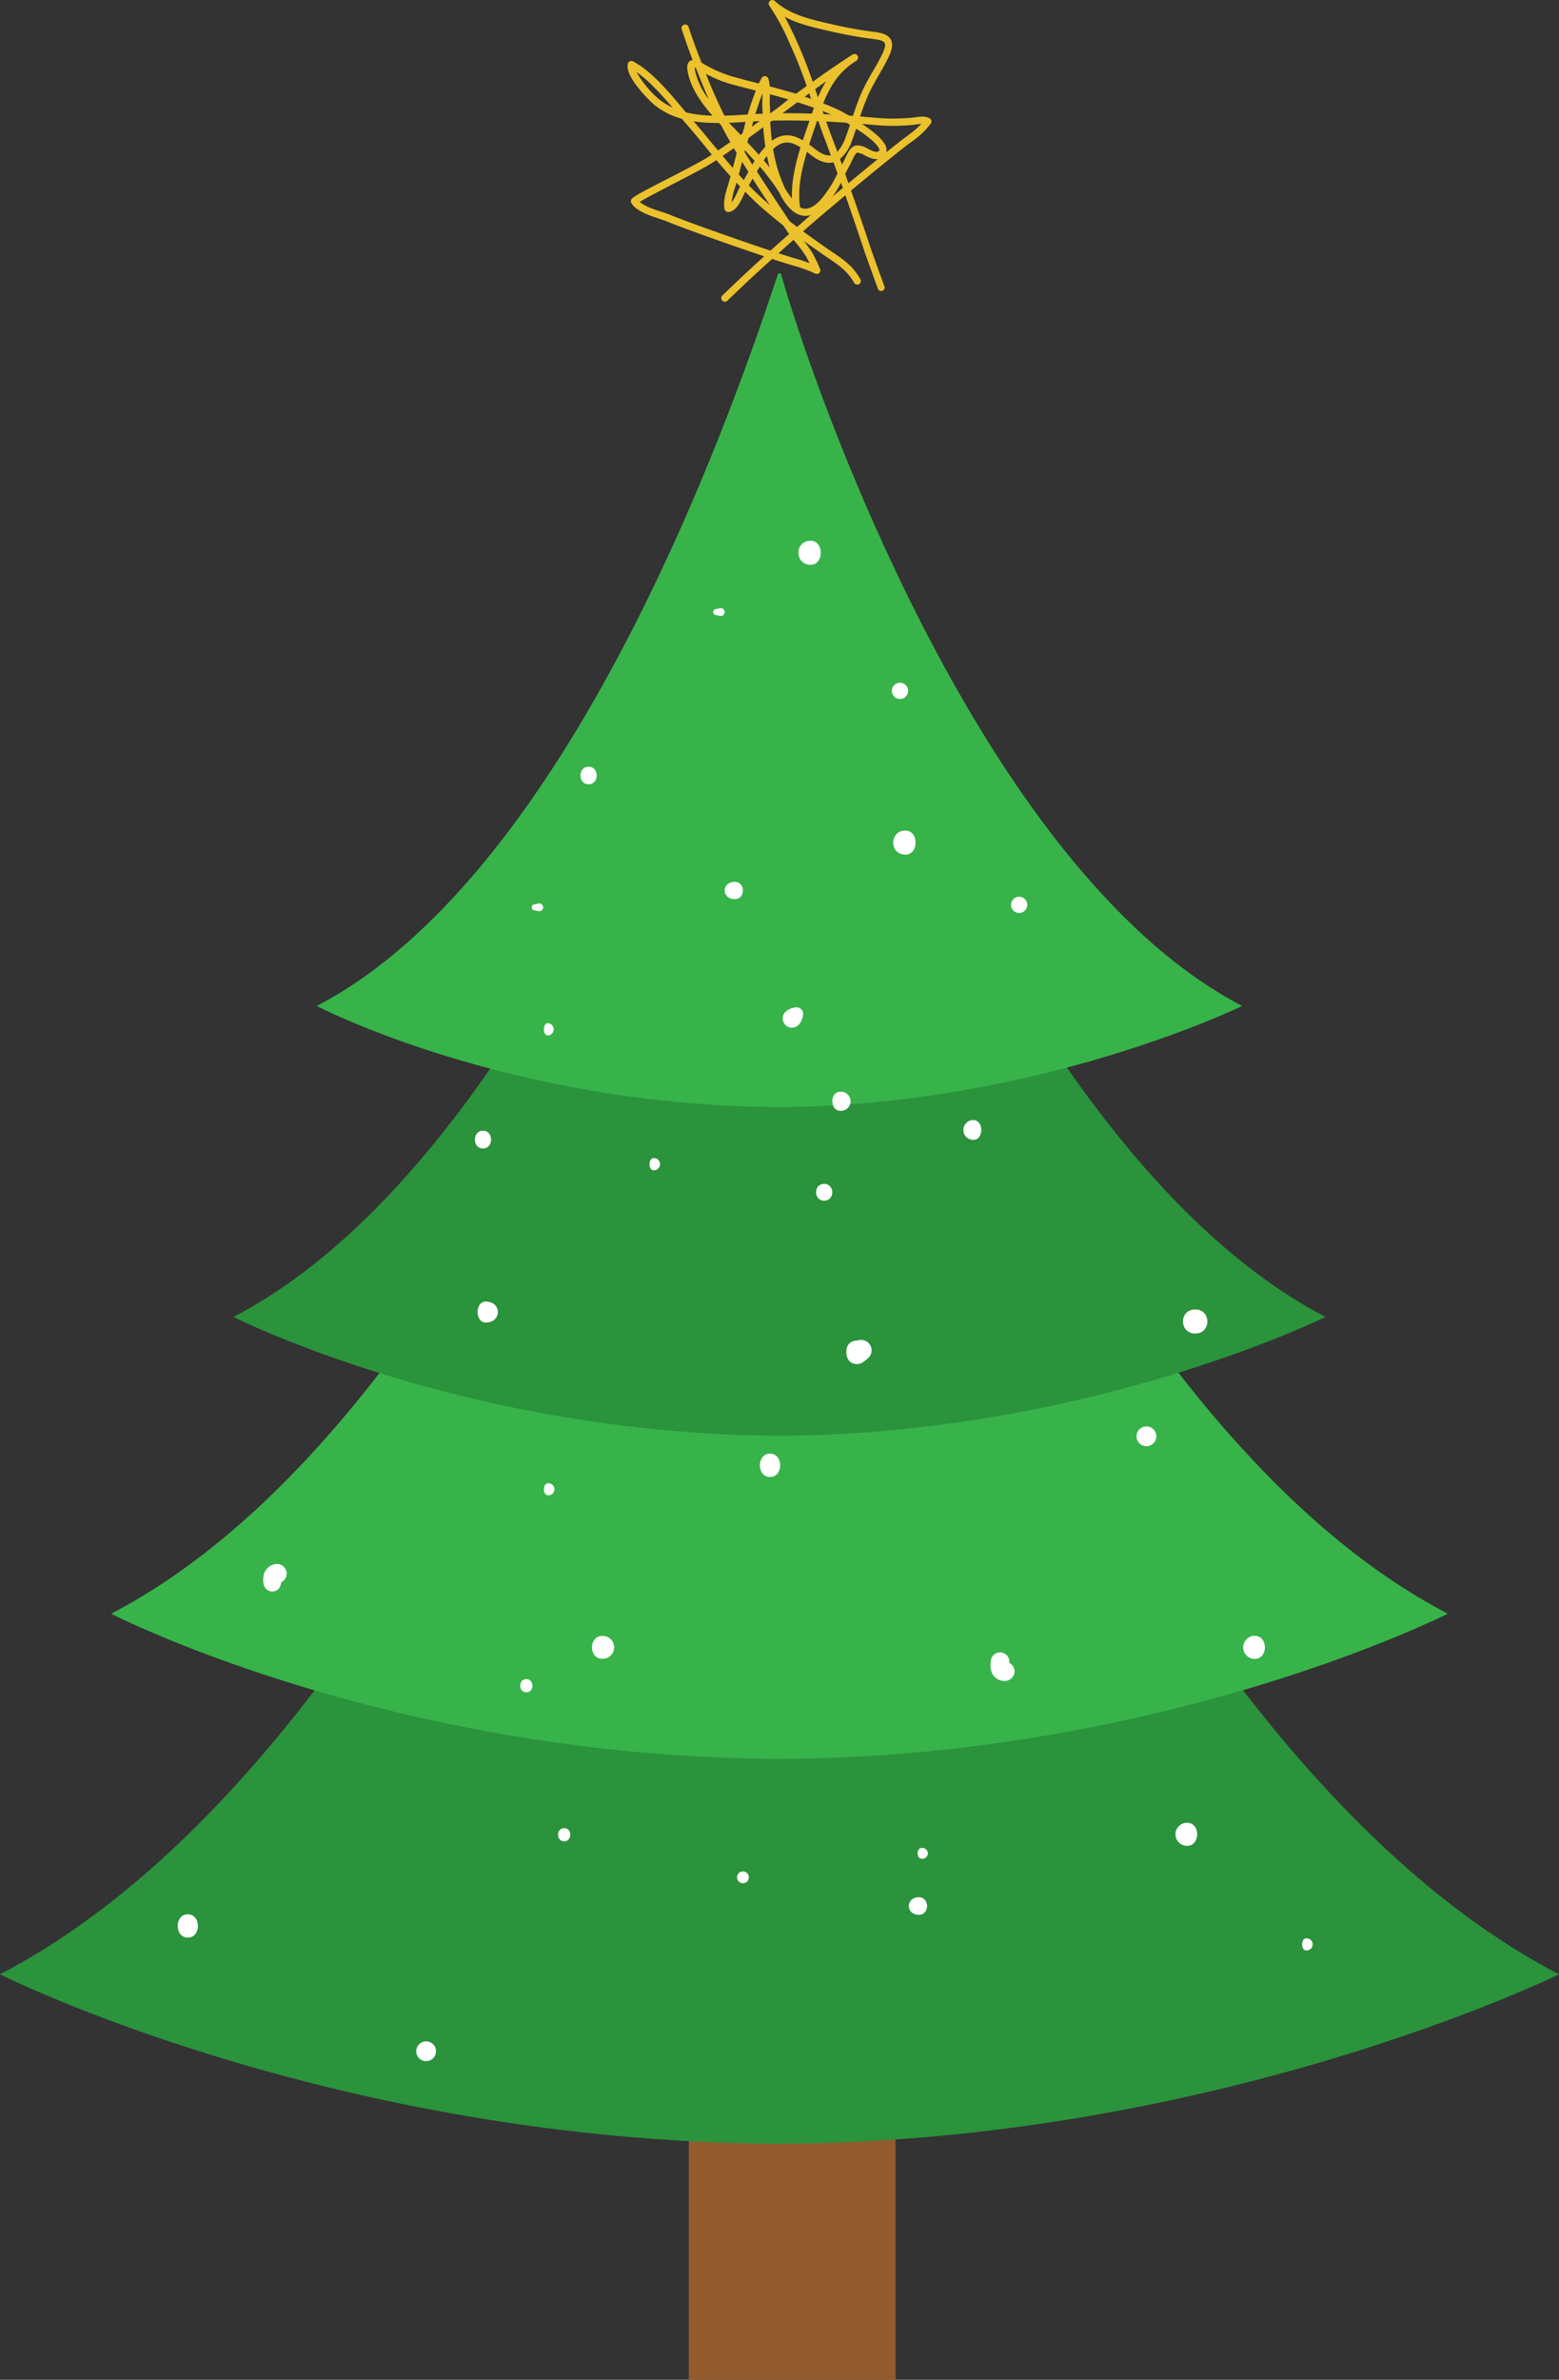 <svg xmlns="http://www.w3.org/2000/svg" viewBox="0 0 472.54 721.03"><rect x="0" y="0" width="472.54" height="721.03" fill="#333333" stroke="none"/><defs><style>.cls-1{fill:#935a2e;}.cls-2{fill:#2a933c;}.cls-3{fill:#37b34a;}.cls-4{fill:#fff;}.cls-5{fill:#ebc12d;}</style></defs><g id="Layer_2" data-name="Layer 2"><g id="Layer_1-2" data-name="Layer 1"><g id="Weihnachtsbaum"><rect class="cls-1" x="208.78" y="631.99" width="62.66" height="89.04"/><path class="cls-2" d="M235.86,649.55C100.43,648.79,0,598.18,0,598.18,134.92,528,217,277.29,235.86,224.12v-10s-.59,1.78.41,5.06c1-3.28.41-5.06.41-5.06v10C253.09,277.29,337.62,528,472.54,598.18c0,0-102.9,50.61-235.86,51.37v0c-.82,0,.1,0-.41,0s-.41,0-.41,0Z"/><path class="cls-3" d="M235.86,532.92c-118.19-.65-202.17-44-202.17-44,115.65-60.13,187.39-275,202.17-320.62v-8.54a8.25,8.25,0,0,0,.41,4.34,8.39,8.39,0,0,0,.41-4.34v8.54c13.13,45.57,86.52,260.49,202.16,320.62,0,0-85.61,43.38-202.16,44v0c-.82,0,0,0-.41,0a1.85,1.85,0,0,0-.41,0Z"/><path class="cls-2" d="M235.86,435c-95.21-.53-165.1-36-165.1-36,94.44-49.11,152.79-224.62,165.1-261.84v-7a7.57,7.57,0,0,0,.41,3.55,7.57,7.57,0,0,0,.41-3.55v7c10.67,37.22,70.66,212.73,165.1,261.84,0,0-71.53,35.43-165.1,36v0c-.82,0-.06,0-.41,0h-.41Z"/><path class="cls-3" d="M235.86,335.43C153.78,335,96,304.79,96,304.79,176,263.2,225.19,114.86,235.86,82.85h.82c9,32,59.84,180.35,139.83,221.94,0,0-61.86,30.19-139.83,30.64v0c-.82,0-.11,0-.41,0h-.41Z"/><path class="cls-4" d="M278.54,574.83c-4.11,0-4.11,5.32,0,5.32C281.82,580.15,281.82,574.83,278.54,574.83Z"/><path class="cls-4" d="M225.19,567a1.79,1.79,0,1,0,0,3.58A1.79,1.79,0,1,0,225.19,567Z"/><path class="cls-4" d="M279.36,559.9c-1.64,0-1.64,3.25,0,3.25A1.64,1.64,0,1,0,279.36,559.9Z"/><path class="cls-4" d="M159.53,508.74c-2.47,0-2.47,4,0,4S162,508.74,159.53,508.74Z"/><path class="cls-4" d="M171,553.89c-2.47,0-2.47,4,0,4S173.48,553.89,171,553.89Z"/><path class="cls-4" d="M182.51,495.66c-4.11,0-4.11,6.91,0,6.91A3.46,3.46,0,1,0,182.51,495.66Z"/><path class="cls-4" d="M166.09,449.4c-1.64,0-1.64,3.65,0,3.65A1.83,1.83,0,1,0,166.09,449.4Z"/><path class="cls-4" d="M395.91,587.29c-1.64,0-1.64,3.65,0,3.65A1.83,1.83,0,1,0,395.91,587.29Z"/><path class="cls-4" d="M198.1,350.9c-1.64,0-1.64,3.65,0,3.65A1.83,1.83,0,1,0,198.1,350.9Z"/><path class="cls-4" d="M233.4,440.43c-4.11,0-4.11,7.07,0,7.07S237.5,440.43,233.4,440.43Z"/><path class="cls-4" d="M56.93,580c-4.1,0-4.1,7.06,0,7.06S61,580,56.93,580Z"/><path class="cls-4" d="M86.89,476.79A2.94,2.94,0,0,0,84,473.85a4.31,4.31,0,0,0-3.91,2.8,6.17,6.17,0,0,0-.06,3.73,2.63,2.63,0,0,0,5,0c.06-.24.13-.48.17-.73l0-.23A3,3,0,0,0,86.89,476.79Z"/><path class="cls-4" d="M306,503.88a1.42,1.42,0,0,1-.05-.22l0-.06v-.13a2.82,2.82,0,1,0-5.64,0,6,6,0,0,0,.47,3.65,4.22,4.22,0,0,0,3.8,2.19,3,3,0,0,0,2.94-2.94A2.78,2.78,0,0,0,306,503.88Z"/><path class="cls-4" d="M347.48,432.17a3,3,0,1,0,0,6A3,3,0,1,0,347.48,432.17Z"/><path class="cls-4" d="M129.16,618.49a3,3,0,1,0,0,6A3,3,0,1,0,129.16,618.49Z"/><path class="cls-4" d="M380.31,495.62a3.5,3.5,0,1,0,0,7C384.42,502.61,384.42,495.62,380.31,495.62Z"/><path class="cls-4" d="M359.79,552.26a3.5,3.5,0,1,0,0,7C363.9,559.24,363.9,552.26,359.79,552.26Z"/><path class="cls-4" d="M263.26,406.89a3.35,3.35,0,0,0-3.48-.71l-.22,0a3,3,0,0,0-3,3c-.12,1.72.41,3.51,2.3,4s3.11-.69,4.37-1.78A3.18,3.18,0,0,0,263.26,406.89Z"/><path class="cls-4" d="M249.81,358.7c-3.28,0-3.28,5.08,0,5.08S253.09,358.7,249.81,358.7Z"/><path class="cls-4" d="M295,339.36a3,3,0,1,0,0,6C298.24,345.39,298.24,339.36,295,339.36Z"/><path class="cls-4" d="M254.74,330.77c-3.29,0-3.29,5.79,0,5.79A2.9,2.9,0,1,0,254.74,330.77Z"/><path class="cls-4" d="M146.39,342.58c-3.28,0-3.28,5.39,0,5.39S149.68,342.58,146.39,342.58Z"/><path class="cls-4" d="M362.26,396.73c-4.93,0-4.93,7.3,0,7.3S367.18,396.73,362.26,396.73Z"/><path class="cls-4" d="M147.21,394.35c-3.28,0-3.28,6.35,0,6.35C152.14,400.7,152.14,394.35,147.21,394.35Z"/><path class="cls-4" d="M222.73,267.19c-4.11,0-4.11,5.23,0,5.23C226,272.42,226,267.19,222.73,267.19Z"/><path class="cls-4" d="M178.4,232.31c-3.28,0-3.28,5.32,0,5.32S181.69,232.31,178.4,232.31Z"/><path class="cls-4" d="M274.43,251.64c-4.92,0-4.92,7.3,0,7.3C278.54,258.94,278.54,251.64,274.43,251.64Z"/><path class="cls-4" d="M245.71,163.82c-4.93,0-4.93,7.3,0,7.3C249.81,171.12,249.81,163.82,245.71,163.82Z"/><path class="cls-4" d="M241,305.24a5.56,5.56,0,0,0-2.36.89,3.05,3.05,0,0,0-1.29,1.68,2.82,2.82,0,0,0,2.71,3.57,3,3,0,0,0,2.44-1.4,5.66,5.66,0,0,0,.89-2.35A2,2,0,0,0,241,305.24Z"/><path class="cls-4" d="M308.91,271.7a2.46,2.46,0,1,0,0,4.92A2.46,2.46,0,0,0,308.91,271.7Z"/><path class="cls-4" d="M272.79,206.86a2.46,2.46,0,0,0,0,4.92A2.46,2.46,0,1,0,272.79,206.86Z"/><path class="cls-4" d="M166.09,310c-1.64,0-1.64,3.73,0,3.73A1.87,1.87,0,0,0,166.09,310Z"/><path class="cls-4" d="M163.2,273.76l-1.38.27a.92.92,0,0,0,0,1.76l1.38.27A1.18,1.18,0,1,0,163.2,273.76Z"/><path class="cls-4" d="M218.19,184.3l-1.38.27a.92.92,0,0,0,0,1.76l1.38.26A1.18,1.18,0,1,0,218.19,184.3Z"/><g id="Logo"><g id="Ebene_1-2" data-name="Ebene 1-2"><path class="cls-5" d="M267.09,88.18a1.1,1.1,0,0,1-1-.72c-.15-.41-3.64-10-4.18-11.62-2.49-7.48-4.8-14.21-7-20.49a32.44,32.44,0,0,1-4.35,6.49c-2.6,2.9-5.21,4-7.75,3.4-2.88-.73-5.09-3.71-6.67-7l-.23-.34c-.55-.83-1.07-1.61-1.6-2.36-1.23-1.72-2.58-3.42-4-5.07-.3.48-.59,1-.88,1.47,2.73,4.3,5.55,8.55,8.34,12.74l2.77,4.18A39.48,39.48,0,0,0,243,72.24,34,34,0,0,1,246.45,77a44.86,44.86,0,0,1,2.19,4.69,1.09,1.09,0,0,1-.86,1.29,1.06,1.06,0,0,1-.68-.08,39.52,39.52,0,0,0-6.31-2.34C235,79,209.47,70.12,202.28,67.15c-.66-.27-1.54-.56-2.44-.87-3.08-1-6.94-2.31-8.45-4.71a1.08,1.08,0,0,1,.11-1.32c.77-.86,3.94-2.53,11-6.15,4.78-2.45,10.19-5.24,12.71-6.89,2.07-1.35,4.13-2.76,6.16-4.18-1-1.68-1.88-3.36-2.78-5.06-4.37-4.64-8.94-10.1-10.1-16-.26-1.31-.39-2.75.62-3.47a1.7,1.7,0,0,1,.83-.32c-.26-.65-.51-1.3-.75-2l-.1-.26c-.85-2.23-2.42-6.93-2.48-7.12a1.1,1.1,0,0,1,2.08-.7s1.61,4.85,2.45,7l.1.25c.47,1.23.93,2.43,1.4,3.63a39.19,39.19,0,0,0,9.28,4.19c2.48.69,5.07,1.36,7.56,2l.5.13q.43-.86.9-1.68a1.09,1.09,0,0,1,1.5-.4,1.11,1.11,0,0,1,.49.58,8.36,8.36,0,0,1,.41,2.37c2.66.7,5.32,1.43,8,2.23l3.23-2.36A143.32,143.32,0,0,0,239,12.38,64.25,64.25,0,0,0,233.2,1.76a1.1,1.1,0,0,1,.23-1.54,1.09,1.09,0,0,1,1.38.06c4.66,4.16,10.42,5.48,16.51,6.88l.45.1A130,130,0,0,0,265,9.67c2,.25,4.14.71,5,2.31.69,1.27.48,2.91-.68,5.32-.86,1.85-1.88,3.63-2.89,5.34-1.09,1.89-2.21,3.84-3.13,5.83a81.48,81.48,0,0,0-3.1,8.38l1.24.81c6.82,4.54,7.14,6.68,7.24,7.39a2.55,2.55,0,0,1-.82,2.31c-1.84,1.68-4.14.52-5.82-.31a5.6,5.6,0,0,0-2.2-.8c-.53.1-1.28,1.75-1.62,2.46-.16.36-.32.7-.47,1-.54,1-1.07,2-1.58,3,2.45,6.84,5,14.19,7.73,22.45.53,1.6,4.11,11.46,4.16,11.56a1.1,1.1,0,0,1-.65,1.41h0A1.16,1.16,0,0,1,267.09,88.18Zm-73.17-27c1.51,1.34,4.41,2.31,6.62,3,1,.32,1.85.62,2.59.92,7.14,2.94,32.52,11.76,38.23,13.29a38.05,38.05,0,0,1,4,1.34c-.32-.65-.64-1.28-.87-1.71a31.2,31.2,0,0,0-3.21-4.41c-.91-1.13-1.86-2.29-2.67-3.52l-2.77-4.18c-2.57-3.87-5.19-7.81-7.73-11.79l-.61,1.12c-.5.9-1,1.84-1.53,2.72-.16.29-.38.74-.6,1.22-1,2.13-2.36,5-4.68,5.06h0a1.09,1.09,0,0,1-1.07-.88c-.48-2.37.32-4.9,1-7.14.16-.52.31-1,.45-1.47.56-2,1.08-4,1.59-5.93.21-.81.42-1.62.64-2.44l-.87-1.47q-3,2.1-6.07,4.11c-2.62,1.72-7.85,4.41-12.91,7C200,57.87,195.71,60.05,193.92,61.16Zm48.59,1.66a3.79,3.79,0,0,0,.77.29c1.69.43,3.56-.49,5.58-2.73a36.9,36.9,0,0,0,5-7.85c-.41-1.14-.82-2.26-1.23-3.38-2.08.52-4.36-.25-7-2.33-.36-.28-.71-.56-1.05-.81C242.87,51.69,241.69,57.53,242.51,62.82ZM224.93,49c0,.13-.06.26-.09.37-.52,2-1,4-1.61,6-.14.5-.3,1-.47,1.54a20.28,20.28,0,0,0-1,4.43,17.47,17.47,0,0,0,1.7-3.06c.26-.54.48-1,.69-1.38.5-.87,1-1.76,1.5-2.69.39-.72.8-1.44,1.2-2.17C226.17,51,225.55,50,224.93,49Zm13,8.14c.68,1,1.37,2.06,2.11,3-.18-5.06,1-10.36,2.6-15.48-3.15-2-5.52-2.1-8.31.51.21,1.24.46,2.47.75,3.71A42.15,42.15,0,0,0,238,57.16Zm-6.44-8.56c.6.71,1.2,1.42,1.79,2.14-.13-.51-.25-1-.33-1.3-.17-.72-.33-1.44-.47-2.16-.35.42-.68.86-1,1.32Zm-5.8-2.53q1.16,1.92,2.34,3.82l.69-1.12c-1-1.09-1.94-2.16-2.9-3.19,0,.16-.09.33-.14.49Zm28.9,2.12.61,1.68c.22-.41.44-.83.67-1.24.11-.21.25-.52.4-.84.66-1.43,1.56-3.39,3.21-3.7a6,6,0,0,1,3.57,1c1.6.8,2.69,1.29,3.36.66a.35.35,0,0,0,.14-.37c-.07-.44-.72-2.17-6.29-5.88l-.76-.49c-.39,1.19-.8,2.38-1.25,3.56a12.3,12.3,0,0,1-3.67,5.63Zm-9.37-4.41c.58.42,1.16.86,1.73,1.32,1.91,1.52,3.55,2.18,4.88,2q-.9-2.45-1.79-4.83c-.78-2-1.5-4.1-2.2-6.15-.24.7-.49,1.41-.74,2.15C246.5,40,245.86,41.9,245.25,43.78Zm-18.72-.68c1.14,1.21,2.32,2.48,3.49,3.8a26.87,26.87,0,0,1,2-2.41v0c-.3-2-.51-4-.65-5.91l-4.43,3.23-.23.77c-.05.19-.1.36-.16.54Zm22.82-9.46c.88,2.61,1.8,5.24,2.77,7.83Q253,43.71,253.8,46a11.9,11.9,0,0,0,2.43-4.21c.5-1.31,1-2.65,1.4-4-2.29-1.39-4.11-2.34-4.37-2.47C252,34.74,250.67,34.17,249.35,33.64ZM233.45,37c.11,1.87.28,3.76.52,5.65,3.34-2.48,6.4-1.88,9.38-.14.56-1.7,1.13-3.38,1.7-5,.48-1.39.94-2.71,1.36-4,.1-.28.19-.57.29-.85v0c-1.65-.6-3.34-1.16-5-1.69l-4.6,3.41L233.45,37Zm-13-.32c.73.77,1.46,1.54,2.17,2.26l1.37,1.42.48.52.59-.43c.21-.75.42-1.54.64-2.34a86.9,86.9,0,0,1,3.41-10.68l-.12,0c-2.51-.65-5.11-1.32-7.61-2a35,35,0,0,1-7.43-3.09,145.61,145.61,0,0,0,6.34,14.08,2.29,2.29,0,0,0,.16.31Zm10.71-8.46a81.07,81.07,0,0,0-3.26,10.17c1.12-.82,2.23-1.63,3.33-2.45-.07-1.27-.12-2.52-.17-3.75,0-.83,0-1.74.05-2.7,0-.41,0-.84.05-1.27Zm18.41,3.11q2.37.94,4.67,2c.41.2,2.09,1.09,4.14,2.31a76.81,76.81,0,0,1,3-8.11c1-2.09,2.11-4.09,3.22-6,1-1.68,2-3.42,2.83-5.18,1-2,.93-2.93.72-3.31-.3-.57-1.4-1-3.35-1.2a131.72,131.72,0,0,1-13.5-2.45l-.44-.1c-4.58-1.05-9-2.06-13-4.22,1.12,2.05,2.19,4.28,3.17,6.37q3,6.54,5.3,13.35c3.7-2.67,7.46-5.28,11.27-7.73.29-.2.59-.39.9-.58a1.1,1.1,0,0,1,1.16,1.86l-.94.61C254.62,21.72,251.83,25.47,249.52,31.34Zm-16.23-2.81c0,.36,0,.71,0,1.06,0,.92-.07,1.78,0,2.52s.06,1.51.09,2.27l2.45-1.81L239,30.13c-1.89-.56-3.81-1.09-5.73-1.6Zm-22.78-8.08a5.71,5.71,0,0,0,.14,1.09,22.38,22.38,0,0,0,4.13,8.55c-1.39-3.13-2.65-6.28-3.9-9.48Zm33.33,8.86q1,.32,1.95.66l-.57-1.67ZM247.08,27l.85,2.47a34.28,34.28,0,0,1,2.46-4.83Z"/><path class="cls-5" d="M219.73,91.41a1.1,1.1,0,0,1-.78-1.89c.06-.06,6-5.74,8.87-8.38,4.33-4,8.33-7.55,12.13-10.9-3.67-2.76-7.33-5.72-10.81-8.92a164.75,164.75,0,0,1-15.25-16.78c-2-2.4-4-4.89-6.16-7.31-.35-.4-.7-.8-1-1.22A22.57,22.57,0,0,1,198,31.49c-.09-.08-8.77-8-7.69-12.19a1.1,1.1,0,0,1,1.34-.79,1,1,0,0,1,.24.09c5.6,3,10.61,9,15,14.22l1,1.22c5.79,1.46,12.29,1.05,18.26.68l2-.12c12.42-.72,24.18-.06,38,1.15a57.68,57.68,0,0,0,10.18-.09c.32,0,.67-.07,1.05-.13,1.43-.19,3.05-.42,4.39.31a1.1,1.1,0,0,1,.43,1.49l-.06.1a25.77,25.77,0,0,1-6.2,5.78c-.63.47-1.27.94-1.88,1.42-7.83,6.18-15.31,12.42-21.6,17.71-2.94,2.47-5.93,5-9.05,7.76,2.36,1.72,4.7,3.37,7,5,.6.42,1.2.82,1.78,1.21,3.42,2.31,6.37,4.29,8.62,8.32a1.1,1.1,0,0,1-.48,1.48,1.09,1.09,0,0,1-1.44-.41c-2-3.57-4.61-5.33-7.93-7.56l-1.79-1.23q-3.67-2.55-7.45-5.3c-3.9,3.43-8,7.12-12.46,11.19-2.86,2.61-8.76,8.28-8.82,8.33A1.1,1.1,0,0,1,219.73,91.41Zm-9.48-54.65c1.83,2.13,3.61,4.29,5.35,6.38,4.88,5.89,9.47,11.45,15,16.56,3.54,3.25,7.27,6.25,11,9.06,3.26-2.85,6.38-5.53,9.44-8.11,6.3-5.29,13.8-11.55,21.66-17.74.63-.5,1.29-1,1.93-1.46a32.26,32.26,0,0,0,4.62-3.91c-.52,0-1.05.1-1.57.17s-.78.11-1.16.14a60.07,60.07,0,0,1-10.56.09c-13.74-1.21-25.41-1.86-37.7-1.15l-2,.12C221.11,37.24,215.53,37.58,210.25,36.76Zm-17.37-15a31.47,31.47,0,0,0,6.51,8,19.21,19.21,0,0,0,4.46,2.82C200.46,28.66,196.78,24.51,192.88,21.8Z"/></g></g></g></g></g></svg>